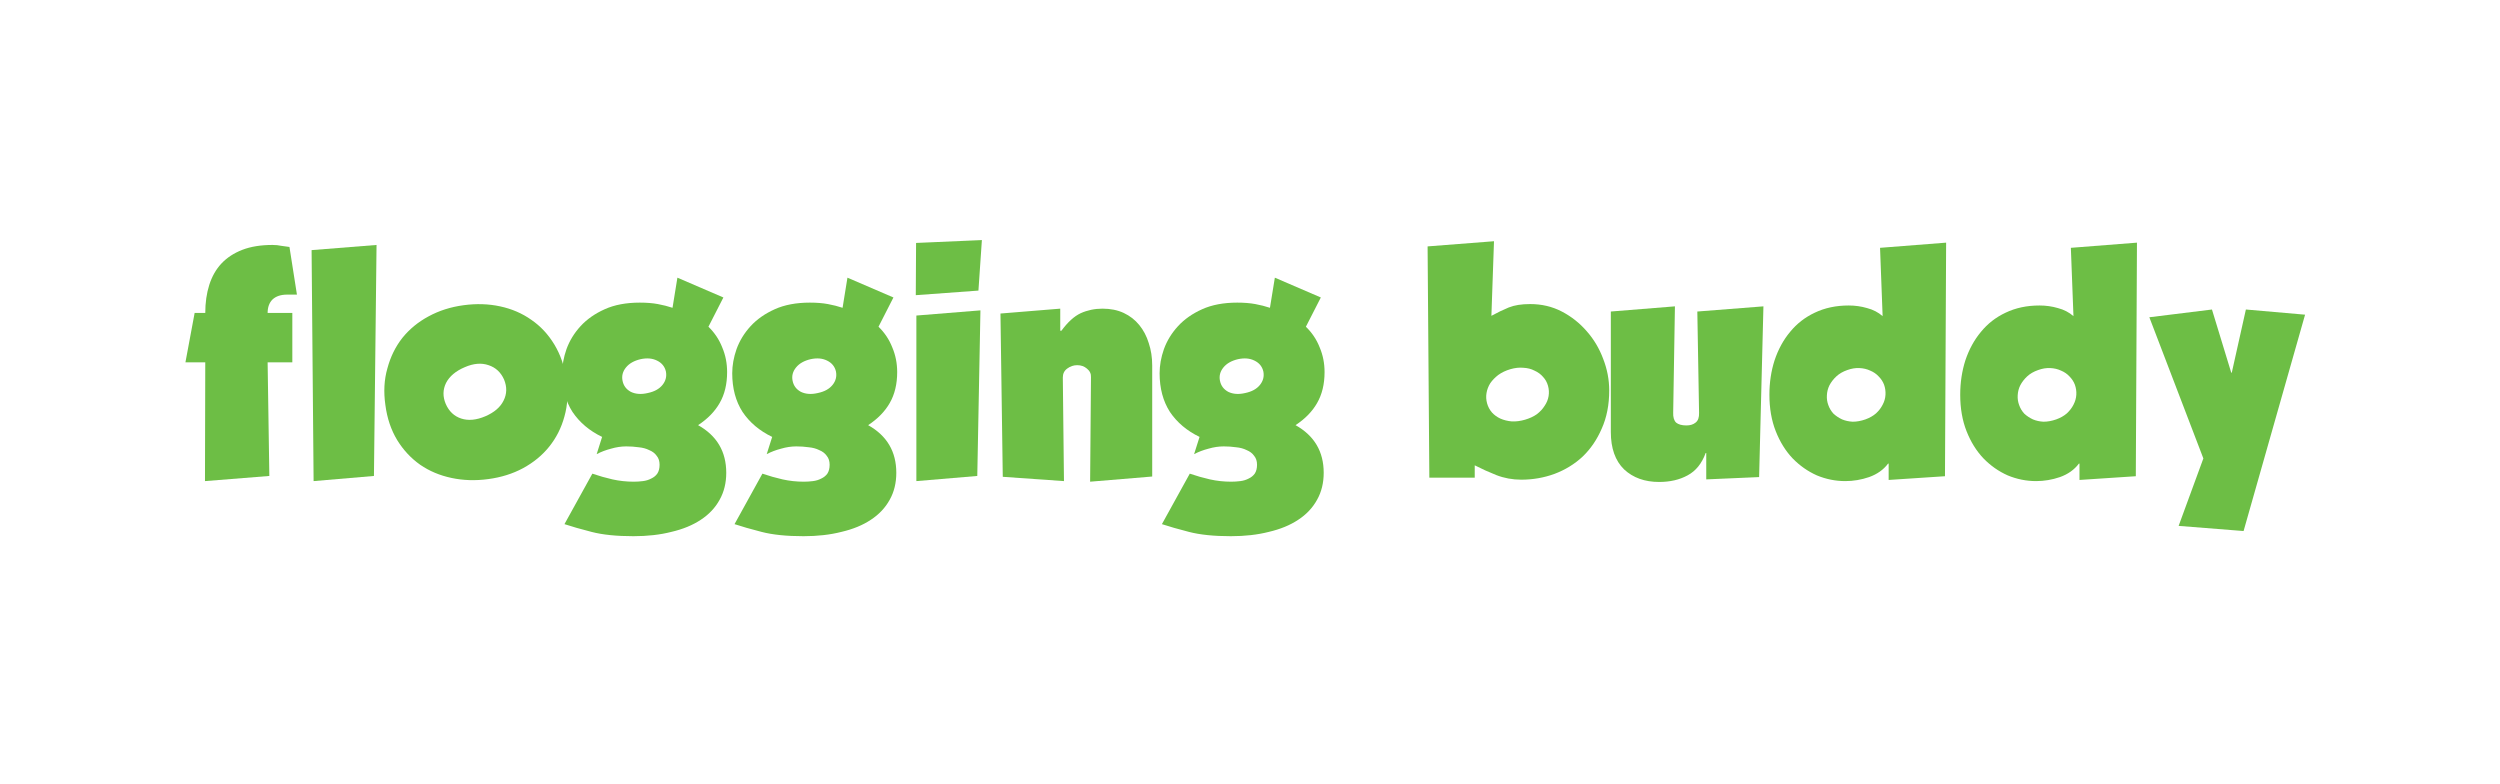<svg width="102" height="32" viewBox="0 0 102 32" fill="none" xmlns="http://www.w3.org/2000/svg">
<path d="M91.057 15.204L91.632 12.628L94.047 12.839L91.538 21.666L88.888 21.456L89.897 18.704L87.693 12.944L90.248 12.628L91.034 15.204H91.057Z" fill="#6DBE45"/>
<path d="M87.141 19.43L84.843 19.582V18.915H84.819C84.632 19.165 84.374 19.348 84.046 19.465C83.725 19.575 83.401 19.629 83.073 19.629C82.674 19.629 82.287 19.551 81.912 19.395C81.544 19.231 81.216 19.001 80.927 18.704C80.638 18.4 80.407 18.029 80.235 17.592C80.063 17.155 79.977 16.66 79.977 16.105C79.977 15.606 80.048 15.138 80.188 14.7C80.337 14.256 80.548 13.869 80.822 13.541C81.095 13.206 81.431 12.944 81.83 12.757C82.236 12.562 82.697 12.464 83.213 12.464C83.471 12.464 83.721 12.499 83.964 12.57C84.206 12.632 84.417 12.742 84.597 12.898L84.491 10.111L87.188 9.9L87.141 19.43ZM83.893 17.112C84.065 17.05 84.21 16.968 84.327 16.866C84.444 16.757 84.534 16.64 84.597 16.515C84.667 16.382 84.706 16.246 84.714 16.105C84.722 15.965 84.702 15.828 84.655 15.696C84.608 15.571 84.534 15.458 84.433 15.356C84.339 15.255 84.225 15.177 84.093 15.122C83.96 15.059 83.811 15.024 83.647 15.017C83.491 15.009 83.327 15.036 83.155 15.098C82.975 15.161 82.826 15.247 82.709 15.356C82.592 15.465 82.498 15.586 82.428 15.719C82.365 15.844 82.33 15.98 82.322 16.129C82.314 16.269 82.334 16.402 82.381 16.527C82.428 16.66 82.498 16.777 82.592 16.878C82.693 16.972 82.811 17.05 82.944 17.112C83.076 17.167 83.221 17.198 83.377 17.206C83.541 17.206 83.713 17.175 83.893 17.112Z" fill="#6DBE45"/>
<path d="M79.355 19.43L77.057 19.582V18.915H77.034C76.846 19.165 76.588 19.348 76.26 19.465C75.94 19.575 75.615 19.629 75.287 19.629C74.888 19.629 74.501 19.551 74.126 19.395C73.759 19.231 73.431 19.001 73.141 18.704C72.852 18.4 72.622 18.029 72.45 17.592C72.278 17.155 72.192 16.66 72.192 16.105C72.192 15.606 72.262 15.138 72.403 14.7C72.551 14.256 72.762 13.869 73.036 13.541C73.309 13.206 73.646 12.944 74.044 12.757C74.451 12.562 74.912 12.464 75.428 12.464C75.686 12.464 75.936 12.499 76.178 12.57C76.42 12.632 76.631 12.742 76.811 12.898L76.706 10.111L79.402 9.9L79.355 19.43ZM76.108 17.112C76.28 17.05 76.424 16.968 76.541 16.866C76.659 16.757 76.749 16.64 76.811 16.515C76.882 16.382 76.921 16.246 76.928 16.105C76.936 15.965 76.917 15.828 76.87 15.696C76.823 15.571 76.749 15.458 76.647 15.356C76.553 15.255 76.44 15.177 76.307 15.122C76.174 15.059 76.026 15.024 75.862 15.017C75.705 15.009 75.541 15.036 75.369 15.098C75.189 15.161 75.041 15.247 74.924 15.356C74.806 15.465 74.713 15.586 74.642 15.719C74.58 15.844 74.544 15.98 74.537 16.129C74.529 16.269 74.548 16.402 74.595 16.527C74.642 16.66 74.713 16.777 74.806 16.878C74.908 16.972 75.025 17.05 75.158 17.112C75.291 17.167 75.436 17.198 75.592 17.206C75.756 17.206 75.928 17.175 76.108 17.112Z" fill="#6DBE45"/>
<path d="M69.615 18.482H69.591C69.435 18.911 69.189 19.216 68.853 19.395C68.524 19.575 68.137 19.664 67.692 19.664C67.106 19.664 66.629 19.493 66.261 19.149C65.902 18.798 65.722 18.291 65.722 17.627V12.71L68.337 12.499L68.266 16.831C68.258 17.018 68.298 17.155 68.384 17.241C68.477 17.319 68.618 17.358 68.806 17.358C68.962 17.358 69.087 17.319 69.181 17.241C69.282 17.163 69.329 17.03 69.322 16.843L69.251 12.71L71.948 12.499L71.772 19.465L69.615 19.559V18.482Z" fill="#6DBE45"/>
<path d="M62.432 12.406C62.901 12.406 63.331 12.507 63.721 12.71C64.112 12.913 64.452 13.182 64.742 13.518C65.031 13.846 65.253 14.22 65.41 14.642C65.574 15.063 65.656 15.493 65.656 15.93C65.656 16.515 65.554 17.034 65.351 17.487C65.156 17.939 64.894 18.322 64.566 18.634C64.237 18.939 63.854 19.173 63.417 19.337C62.987 19.493 62.537 19.571 62.068 19.571C61.709 19.571 61.369 19.508 61.048 19.383C60.736 19.259 60.443 19.126 60.169 18.985V19.489H58.317L58.246 10.053L60.955 9.842L60.849 12.886C61.091 12.753 61.326 12.64 61.553 12.546C61.779 12.453 62.072 12.406 62.432 12.406ZM62.221 17.124C62.408 17.069 62.569 16.995 62.702 16.901C62.834 16.8 62.94 16.687 63.018 16.562C63.104 16.437 63.159 16.304 63.182 16.164C63.206 16.023 63.198 15.883 63.159 15.742C63.12 15.602 63.053 15.481 62.959 15.38C62.866 15.27 62.748 15.184 62.608 15.122C62.475 15.052 62.322 15.013 62.151 15.005C61.986 14.989 61.81 15.009 61.623 15.063C61.435 15.118 61.271 15.196 61.13 15.298C60.998 15.399 60.888 15.512 60.802 15.637C60.724 15.762 60.673 15.895 60.65 16.035C60.626 16.176 60.634 16.316 60.673 16.457C60.712 16.597 60.779 16.722 60.873 16.831C60.966 16.933 61.08 17.015 61.212 17.077C61.353 17.14 61.51 17.178 61.681 17.194C61.853 17.202 62.033 17.178 62.221 17.124Z" fill="#6DBE45"/>
<path d="M48.543 19.325C48.817 19.419 49.09 19.497 49.364 19.559C49.645 19.622 49.935 19.653 50.232 19.653C50.357 19.653 50.482 19.645 50.607 19.629C50.732 19.614 50.845 19.578 50.947 19.524C51.048 19.477 51.13 19.411 51.193 19.325C51.256 19.231 51.287 19.11 51.287 18.962C51.287 18.814 51.248 18.693 51.17 18.599C51.099 18.498 50.998 18.419 50.865 18.365C50.74 18.302 50.595 18.263 50.431 18.248C50.267 18.224 50.099 18.213 49.927 18.213C49.724 18.213 49.517 18.244 49.306 18.306C49.094 18.361 48.899 18.435 48.719 18.529L48.942 17.826C48.426 17.577 48.024 17.237 47.734 16.808C47.453 16.371 47.312 15.844 47.312 15.227C47.312 14.907 47.371 14.579 47.488 14.244C47.613 13.9 47.805 13.588 48.063 13.307C48.321 13.026 48.649 12.796 49.047 12.617C49.446 12.437 49.923 12.347 50.478 12.347C50.759 12.347 51.005 12.367 51.217 12.406C51.428 12.445 51.627 12.496 51.814 12.558L52.014 11.329L53.89 12.137L53.28 13.331C53.53 13.573 53.718 13.854 53.843 14.174C53.976 14.486 54.042 14.822 54.042 15.181C54.042 15.672 53.94 16.094 53.737 16.445C53.542 16.788 53.249 17.089 52.858 17.346C53.624 17.776 54.007 18.423 54.007 19.29C54.007 19.703 53.917 20.07 53.737 20.39C53.557 20.718 53.3 20.991 52.963 21.21C52.635 21.428 52.236 21.592 51.767 21.701C51.306 21.819 50.791 21.877 50.22 21.877C49.532 21.877 48.962 21.819 48.508 21.701C48.055 21.584 47.688 21.479 47.406 21.385L48.543 19.325ZM50.806 16.035C51.072 15.98 51.271 15.871 51.404 15.707C51.537 15.543 51.584 15.36 51.545 15.157C51.498 14.954 51.377 14.806 51.181 14.712C50.994 14.618 50.771 14.599 50.513 14.654C50.247 14.716 50.048 14.829 49.915 14.993C49.782 15.157 49.735 15.337 49.774 15.532C49.813 15.735 49.927 15.887 50.114 15.988C50.31 16.082 50.54 16.098 50.806 16.035Z" fill="#6DBE45"/>
<path d="M43.258 13.495H43.305C43.563 13.143 43.825 12.905 44.09 12.78C44.364 12.656 44.661 12.593 44.981 12.593C45.31 12.593 45.599 12.652 45.849 12.769C46.099 12.886 46.31 13.05 46.482 13.261C46.654 13.471 46.783 13.717 46.869 13.998C46.963 14.279 47.01 14.583 47.01 14.911V19.442L44.477 19.653L44.512 15.391C44.52 15.251 44.465 15.134 44.348 15.04C44.239 14.946 44.106 14.899 43.95 14.899C43.801 14.899 43.664 14.946 43.539 15.04C43.422 15.126 43.363 15.247 43.363 15.403L43.41 19.629L40.913 19.454L40.819 12.792L43.258 12.593V13.495Z" fill="#6DBE45"/>
<path d="M37.388 12.874L40.002 12.663L39.873 19.419L37.388 19.629V12.874ZM37.376 9.912L40.061 9.795L39.92 11.856L37.364 12.043L37.376 9.912Z" fill="#6DBE45"/>
<path d="M31.106 19.325C31.38 19.419 31.653 19.497 31.927 19.559C32.208 19.622 32.497 19.653 32.794 19.653C32.919 19.653 33.044 19.645 33.169 19.629C33.294 19.614 33.408 19.578 33.51 19.524C33.611 19.477 33.693 19.411 33.756 19.325C33.818 19.231 33.849 19.11 33.849 18.962C33.849 18.814 33.81 18.693 33.732 18.599C33.662 18.498 33.56 18.419 33.427 18.365C33.302 18.302 33.158 18.263 32.994 18.248C32.83 18.224 32.661 18.213 32.489 18.213C32.286 18.213 32.079 18.244 31.868 18.306C31.657 18.361 31.462 18.435 31.282 18.529L31.505 17.826C30.989 17.577 30.586 17.237 30.297 16.808C30.016 16.371 29.875 15.844 29.875 15.227C29.875 14.907 29.934 14.579 30.051 14.244C30.176 13.9 30.367 13.588 30.625 13.307C30.883 13.026 31.212 12.796 31.61 12.617C32.009 12.437 32.486 12.347 33.041 12.347C33.322 12.347 33.568 12.367 33.779 12.406C33.99 12.445 34.19 12.496 34.377 12.558L34.576 11.329L36.452 12.137L35.843 13.331C36.093 13.573 36.28 13.854 36.405 14.174C36.538 14.486 36.605 14.822 36.605 15.181C36.605 15.672 36.503 16.094 36.3 16.445C36.104 16.788 35.811 17.089 35.42 17.346C36.187 17.776 36.569 18.423 36.569 19.29C36.569 19.703 36.48 20.07 36.3 20.39C36.12 20.718 35.862 20.991 35.526 21.21C35.198 21.428 34.799 21.592 34.33 21.701C33.869 21.819 33.353 21.877 32.783 21.877C32.095 21.877 31.524 21.819 31.071 21.701C30.617 21.584 30.25 21.479 29.969 21.385L31.106 19.325ZM33.369 16.035C33.635 15.98 33.834 15.871 33.967 15.707C34.1 15.543 34.147 15.36 34.107 15.157C34.06 14.954 33.939 14.806 33.744 14.712C33.556 14.618 33.334 14.599 33.076 14.654C32.81 14.716 32.611 14.829 32.478 14.993C32.345 15.157 32.298 15.337 32.337 15.532C32.376 15.735 32.489 15.887 32.677 15.988C32.873 16.082 33.103 16.098 33.369 16.035Z" fill="#6DBE45"/>
<path d="M24.168 19.325C24.441 19.419 24.715 19.497 24.988 19.559C25.27 19.622 25.559 19.653 25.856 19.653C25.981 19.653 26.106 19.645 26.231 19.629C26.356 19.614 26.47 19.578 26.571 19.524C26.673 19.477 26.755 19.411 26.817 19.325C26.88 19.231 26.911 19.11 26.911 18.962C26.911 18.814 26.872 18.693 26.794 18.599C26.724 18.498 26.622 18.419 26.489 18.365C26.364 18.302 26.219 18.263 26.055 18.248C25.891 18.224 25.723 18.213 25.551 18.213C25.348 18.213 25.141 18.244 24.93 18.306C24.719 18.361 24.523 18.435 24.344 18.529L24.566 17.826C24.05 17.577 23.648 17.237 23.359 16.808C23.077 16.371 22.937 15.844 22.937 15.227C22.937 14.907 22.995 14.579 23.113 14.244C23.238 13.9 23.429 13.588 23.687 13.307C23.945 13.026 24.273 12.796 24.672 12.617C25.07 12.437 25.547 12.347 26.102 12.347C26.384 12.347 26.63 12.367 26.841 12.406C27.052 12.445 27.251 12.496 27.439 12.558L27.638 11.329L29.514 12.137L28.904 13.331C29.154 13.573 29.342 13.854 29.467 14.174C29.6 14.486 29.666 14.822 29.666 15.181C29.666 15.672 29.565 16.094 29.361 16.445C29.166 16.788 28.873 17.089 28.482 17.346C29.248 17.776 29.631 18.423 29.631 19.29C29.631 19.703 29.541 20.07 29.361 20.39C29.182 20.718 28.924 20.991 28.588 21.21C28.259 21.428 27.861 21.592 27.392 21.701C26.931 21.819 26.415 21.877 25.844 21.877C25.157 21.877 24.586 21.819 24.133 21.701C23.679 21.584 23.312 21.479 23.03 21.385L24.168 19.325ZM26.43 16.035C26.696 15.98 26.895 15.871 27.028 15.707C27.161 15.543 27.208 15.36 27.169 15.157C27.122 14.954 27.001 14.806 26.806 14.712C26.618 14.618 26.395 14.599 26.137 14.654C25.872 14.716 25.672 14.829 25.539 14.993C25.407 15.157 25.36 15.337 25.399 15.532C25.438 15.735 25.551 15.887 25.739 15.988C25.934 16.082 26.165 16.098 26.43 16.035Z" fill="#6DBE45"/>
<path d="M23.11 15.485C23.189 16.023 23.161 16.527 23.028 16.995C22.903 17.456 22.696 17.865 22.407 18.224C22.125 18.576 21.77 18.868 21.34 19.102C20.918 19.329 20.445 19.477 19.921 19.547C19.398 19.618 18.898 19.602 18.421 19.5C17.944 19.399 17.518 19.22 17.143 18.962C16.768 18.697 16.455 18.361 16.205 17.955C15.955 17.541 15.794 17.065 15.724 16.527C15.646 15.988 15.673 15.489 15.806 15.028C15.931 14.56 16.134 14.146 16.416 13.787C16.705 13.428 17.061 13.136 17.483 12.909C17.913 12.675 18.389 12.523 18.913 12.453C19.437 12.382 19.933 12.398 20.402 12.499C20.879 12.601 21.305 12.784 21.68 13.05C22.055 13.307 22.368 13.643 22.618 14.057C22.868 14.47 23.032 14.946 23.11 15.485ZM18.186 16.48C18.319 16.784 18.53 16.983 18.819 17.077C19.108 17.171 19.437 17.14 19.804 16.983C20.164 16.827 20.41 16.617 20.543 16.351C20.683 16.078 20.691 15.789 20.566 15.485C20.433 15.188 20.222 14.993 19.933 14.899C19.644 14.798 19.32 14.825 18.96 14.982C18.593 15.138 18.339 15.352 18.198 15.625C18.065 15.899 18.061 16.183 18.186 16.48Z" fill="#6DBE45"/>
<path d="M12.713 10.205L15.363 9.994L15.257 19.419L12.795 19.629L12.713 10.205Z" fill="#6DBE45"/>
<path d="M8.375 14.782H7.566L7.941 12.769H8.375C8.375 12.347 8.43 11.965 8.539 11.621C8.649 11.278 8.813 10.989 9.031 10.755C9.258 10.513 9.543 10.326 9.887 10.193C10.231 10.06 10.642 9.994 11.118 9.994C11.251 9.994 11.368 10.006 11.47 10.029C11.579 10.045 11.693 10.06 11.81 10.076L12.115 12.02H11.716C11.458 12.02 11.259 12.086 11.118 12.219C10.986 12.351 10.919 12.535 10.919 12.769H11.927V14.782H10.919L10.989 19.419L8.363 19.629L8.375 14.782Z" fill="#6DBE45"/>
</svg>
